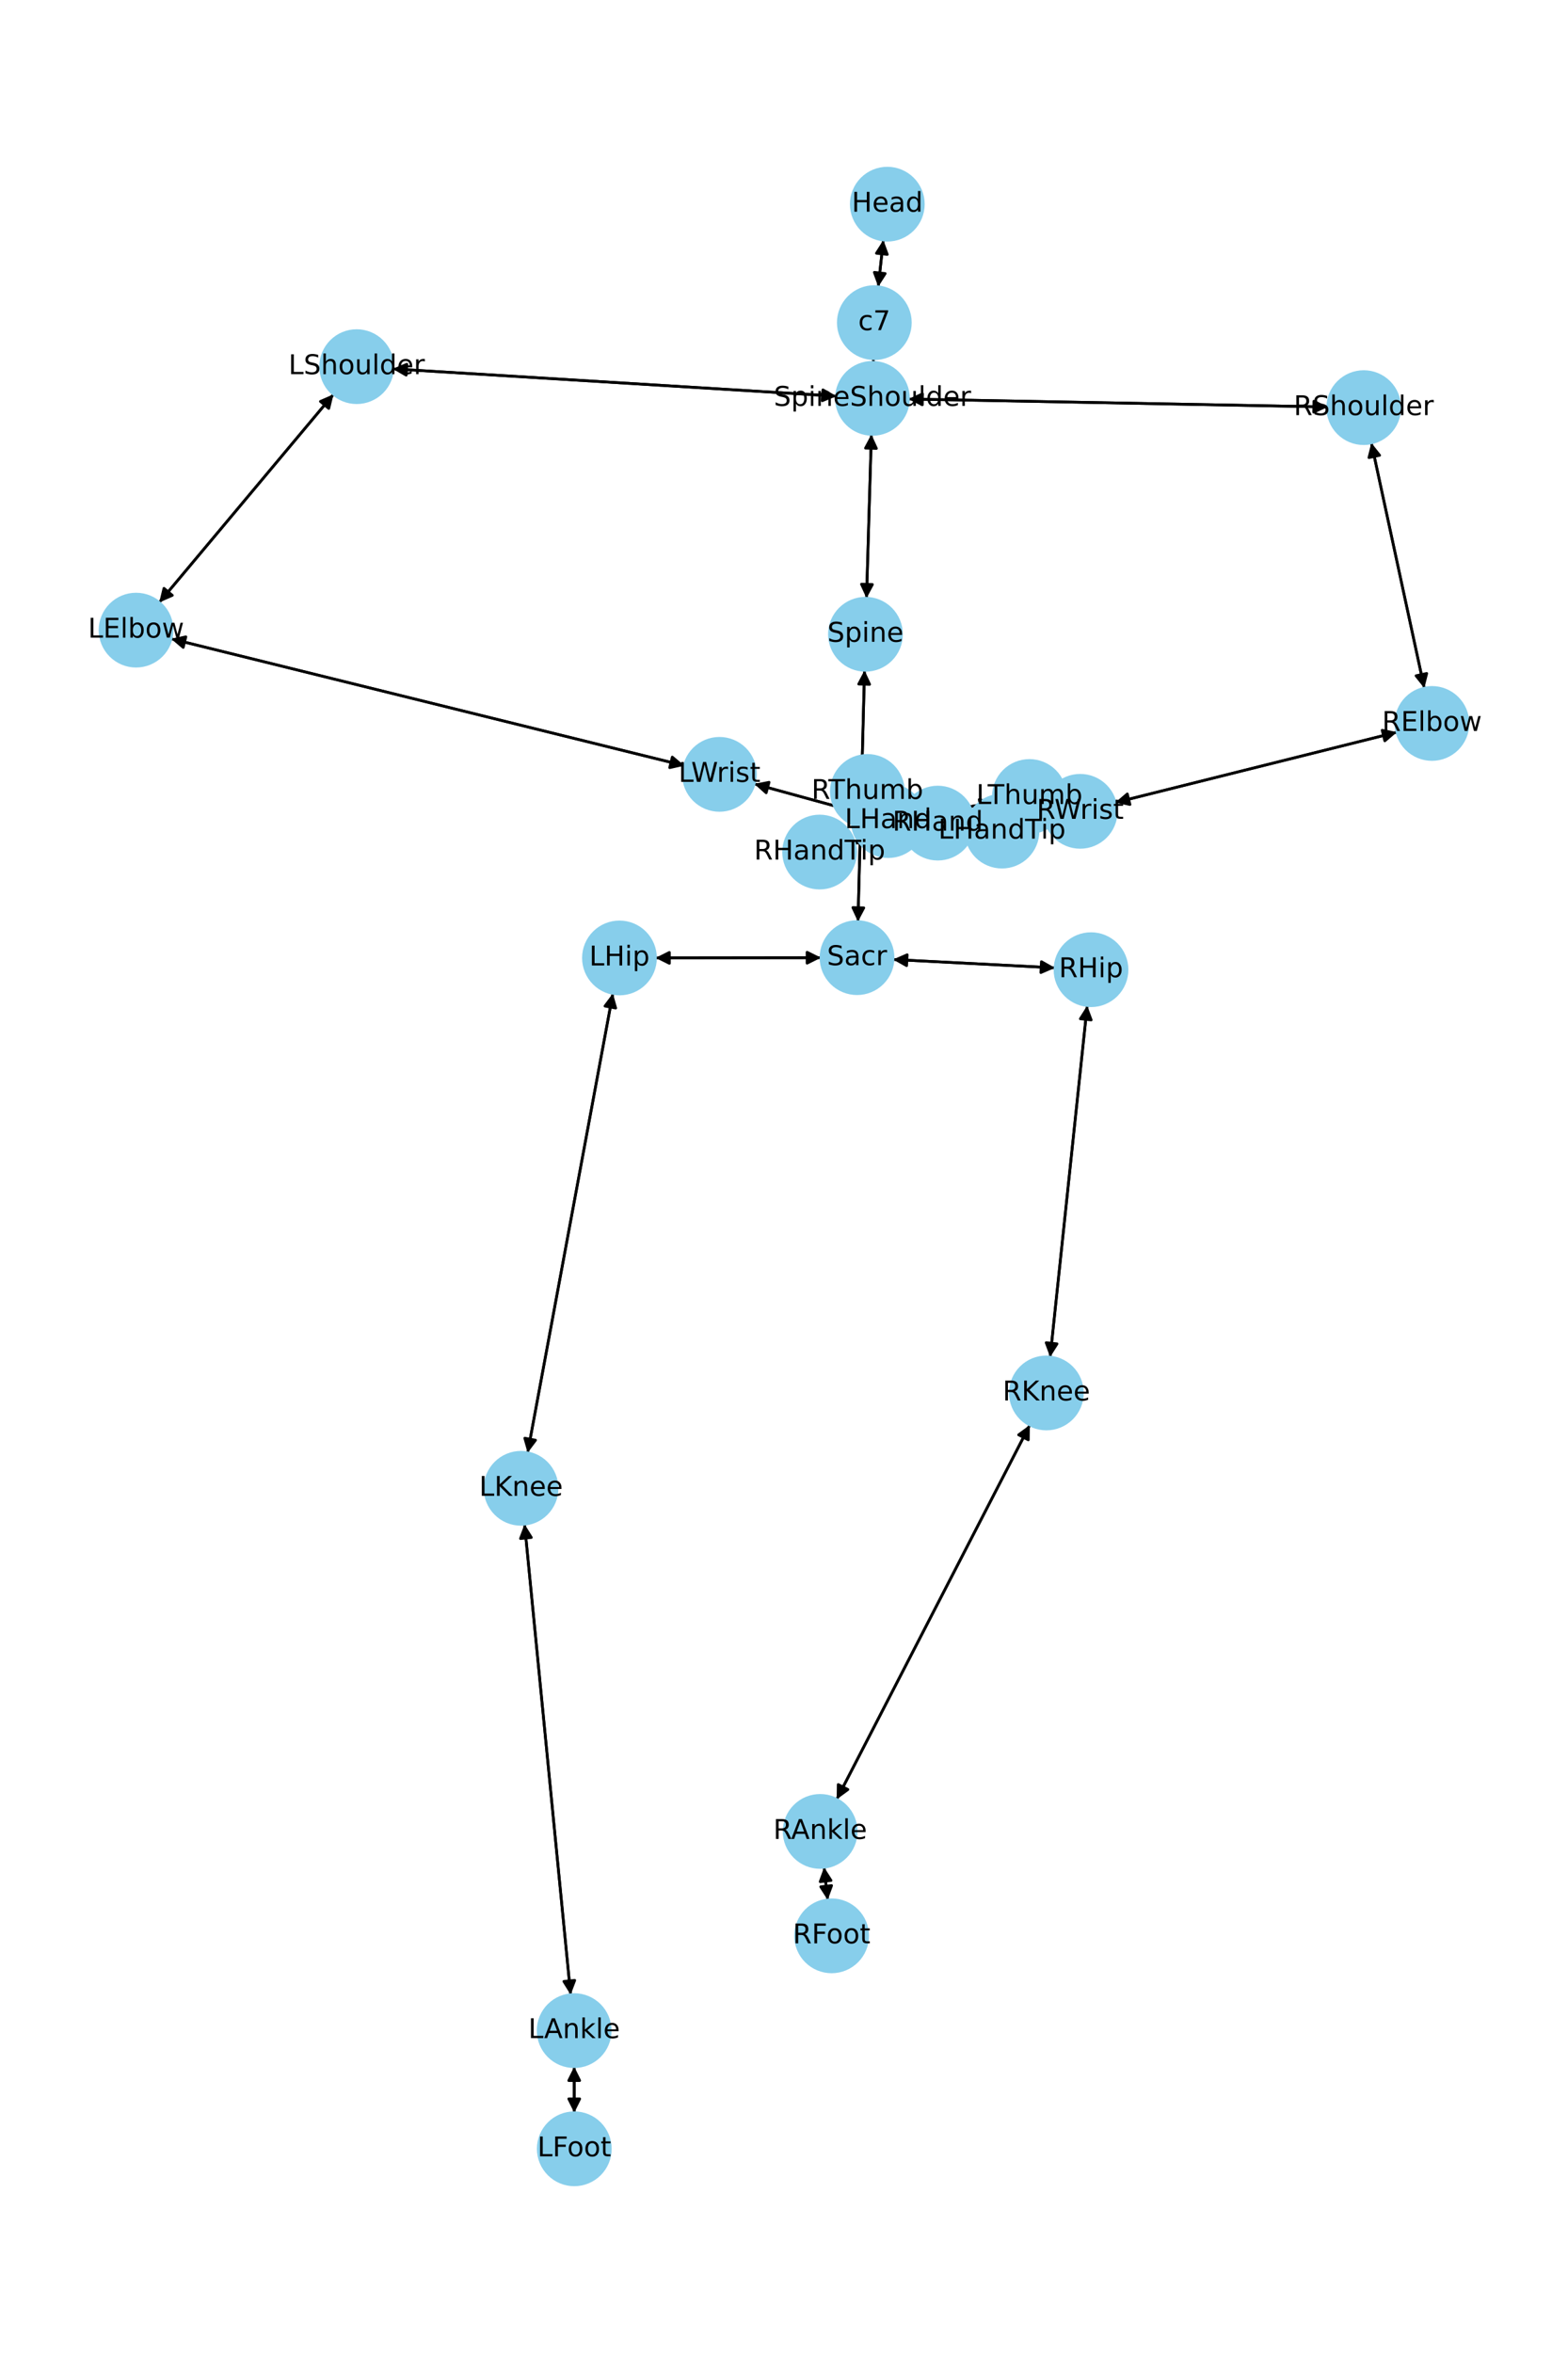 <?xml version="1.0" encoding="utf-8" standalone="no"?>
<!DOCTYPE svg PUBLIC "-//W3C//DTD SVG 1.1//EN"
  "http://www.w3.org/Graphics/SVG/1.1/DTD/svg11.dtd">
<!-- Created with matplotlib (https://matplotlib.org/) -->
<svg height="864pt" version="1.1" viewBox="0 0 576 864" width="576pt" xmlns="http://www.w3.org/2000/svg" xmlns:xlink="http://www.w3.org/1999/xlink">
 <defs>
  <style type="text/css">*{stroke-linecap:butt;stroke-linejoin:round;}</style>
 </defs>
 <g id="figure_1">
  <g id="patch_1">
   <path d="M 0 864 
L 576 864 
L 576 0 
L 0 0 
z
" style="fill:#ffffff;"/>
  </g>
  <g id="axes_1">
   <g id="patch_2">
    <path clip-path="url(#p476b11782b)" d="M 324.506 88.128 
Q 323.564 96.721 322.744 104.203 
" style="fill:none;stroke:#000000;stroke-linecap:round;"/>
    <path clip-path="url(#p476b11782b)" d="M 325.168 100.444 
L 322.744 104.203 
L 321.192 100.009 
L 325.168 100.444 
z
" style="stroke:#000000;stroke-linecap:round;"/>
   </g>
   <g id="patch_3">
    <path clip-path="url(#p476b11782b)" d="M 320.851 131.687 
Q 320.834 132.369 320.845 131.934 
" style="fill:none;stroke:#000000;stroke-linecap:round;"/>
    <path clip-path="url(#p476b11782b)" d="M 322.944 127.985 
L 320.845 131.934 
L 318.945 127.885 
L 322.944 127.985 
z
" style="stroke:#000000;stroke-linecap:round;"/>
   </g>
   <g id="patch_4">
    <path clip-path="url(#p476b11782b)" d="M 322.623 105.312 
Q 323.564 96.719 324.384 89.237 
" style="fill:none;stroke:#000000;stroke-linecap:round;"/>
    <path clip-path="url(#p476b11782b)" d="M 321.961 92.995 
L 324.384 89.237 
L 325.937 93.431 
L 321.961 92.995 
z
" style="stroke:#000000;stroke-linecap:round;"/>
   </g>
   <g id="patch_5">
    <path clip-path="url(#p476b11782b)" d="M 320.096 159.496 
Q 319.207 189.588 318.351 218.562 
" style="fill:none;stroke:#000000;stroke-linecap:round;"/>
    <path clip-path="url(#p476b11782b)" d="M 320.468 214.622 
L 318.351 218.562 
L 316.47 214.504 
L 320.468 214.622 
z
" style="stroke:#000000;stroke-linecap:round;"/>
   </g>
   <g id="patch_6">
    <path clip-path="url(#p476b11782b)" d="M 307.283 145.464 
Q 225.754 140.453 145.341 135.51 
" style="fill:none;stroke:#000000;stroke-linecap:round;"/>
    <path clip-path="url(#p476b11782b)" d="M 149.21 137.752 
L 145.341 135.51 
L 149.456 133.759 
L 149.21 137.752 
z
" style="stroke:#000000;stroke-linecap:round;"/>
   </g>
   <g id="patch_7">
    <path clip-path="url(#p476b11782b)" d="M 333.713 146.525 
Q 410.725 147.978 486.619 149.409 
" style="fill:none;stroke:#000000;stroke-linecap:round;"/>
    <path clip-path="url(#p476b11782b)" d="M 482.658 147.334 
L 486.619 149.409 
L 482.582 151.333 
L 482.658 147.334 
z
" style="stroke:#000000;stroke-linecap:round;"/>
   </g>
   <g id="patch_8">
    <path clip-path="url(#p476b11782b)" d="M 320.817 133.052 
Q 320.834 132.37 320.823 132.806 
" style="fill:none;stroke:#000000;stroke-linecap:round;"/>
    <path clip-path="url(#p476b11782b)" d="M 318.723 136.755 
L 320.823 132.806 
L 322.722 136.854 
L 318.723 136.755 
z
" style="stroke:#000000;stroke-linecap:round;"/>
   </g>
   <g id="patch_9">
    <path clip-path="url(#p476b11782b)" d="M 317.582 246.123 
Q 316.376 292.269 315.2 337.298 
" style="fill:none;stroke:#000000;stroke-linecap:round;"/>
    <path clip-path="url(#p476b11782b)" d="M 317.304 333.352 
L 315.2 337.298 
L 313.305 333.247 
L 317.304 333.352 
z
" style="stroke:#000000;stroke-linecap:round;"/>
   </g>
   <g id="patch_10">
    <path clip-path="url(#p476b11782b)" d="M 318.318 219.68 
Q 319.207 189.588 320.063 160.614 
" style="fill:none;stroke:#000000;stroke-linecap:round;"/>
    <path clip-path="url(#p476b11782b)" d="M 317.945 164.553 
L 320.063 160.614 
L 321.944 164.671 
L 317.945 164.553 
z
" style="stroke:#000000;stroke-linecap:round;"/>
   </g>
   <g id="patch_11">
    <path clip-path="url(#p476b11782b)" d="M 301.597 351.658 
Q 271.19 351.696 241.901 351.733 
" style="fill:none;stroke:#000000;stroke-linecap:round;"/>
    <path clip-path="url(#p476b11782b)" d="M 245.904 353.728 
L 241.901 351.733 
L 245.899 349.728 
L 245.904 353.728 
z
" style="stroke:#000000;stroke-linecap:round;"/>
   </g>
   <g id="patch_12">
    <path clip-path="url(#p476b11782b)" d="M 328.038 352.32 
Q 357.805 353.852 386.455 355.325 
" style="fill:none;stroke:#000000;stroke-linecap:round;"/>
    <path clip-path="url(#p476b11782b)" d="M 382.563 353.122 
L 386.455 355.325 
L 382.357 357.117 
L 382.563 353.122 
z
" style="stroke:#000000;stroke-linecap:round;"/>
   </g>
   <g id="patch_13">
    <path clip-path="url(#p476b11782b)" d="M 315.171 338.418 
Q 316.376 292.272 317.553 247.243 
" style="fill:none;stroke:#000000;stroke-linecap:round;"/>
    <path clip-path="url(#p476b11782b)" d="M 315.449 251.19 
L 317.553 247.243 
L 319.447 251.294 
L 315.449 251.19 
z
" style="stroke:#000000;stroke-linecap:round;"/>
   </g>
   <g id="patch_14">
    <path clip-path="url(#p476b11782b)" d="M 122.527 144.772 
Q 90.502 183.005 59.196 220.381 
" style="fill:none;stroke:#000000;stroke-linecap:round;"/>
    <path clip-path="url(#p476b11782b)" d="M 63.298 218.599 
L 59.196 220.381 
L 60.231 216.031 
L 63.298 218.599 
z
" style="stroke:#000000;stroke-linecap:round;"/>
   </g>
   <g id="patch_15">
    <path clip-path="url(#p476b11782b)" d="M 144.225 135.441 
Q 225.754 140.453 306.167 145.395 
" style="fill:none;stroke:#000000;stroke-linecap:round;"/>
    <path clip-path="url(#p476b11782b)" d="M 302.298 143.154 
L 306.167 145.395 
L 302.052 147.146 
L 302.298 143.154 
z
" style="stroke:#000000;stroke-linecap:round;"/>
   </g>
   <g id="patch_16">
    <path clip-path="url(#p476b11782b)" d="M 62.825 234.553 
Q 157.138 257.857 250.366 280.894 
" style="fill:none;stroke:#000000;stroke-linecap:round;"/>
    <path clip-path="url(#p476b11782b)" d="M 246.962 277.992 
L 250.366 280.894 
L 246.003 281.876 
L 246.962 277.992 
z
" style="stroke:#000000;stroke-linecap:round;"/>
   </g>
   <g id="patch_17">
    <path clip-path="url(#p476b11782b)" d="M 58.479 221.238 
Q 90.503 183.005 121.809 145.628 
" style="fill:none;stroke:#000000;stroke-linecap:round;"/>
    <path clip-path="url(#p476b11782b)" d="M 117.708 147.411 
L 121.809 145.628 
L 120.774 149.979 
L 117.708 147.411 
z
" style="stroke:#000000;stroke-linecap:round;"/>
   </g>
   <g id="patch_18">
    <path clip-path="url(#p476b11782b)" d="M 277.051 287.832 
Q 295.282 292.828 312.434 297.528 
" style="fill:none;stroke:#000000;stroke-linecap:round;"/>
    <path clip-path="url(#p476b11782b)" d="M 309.105 294.542 
L 312.434 297.528 
L 308.047 298.4 
L 309.105 294.542 
z
" style="stroke:#000000;stroke-linecap:round;"/>
   </g>
   <g id="patch_19">
    <path clip-path="url(#p476b11782b)" d="M 251.45 281.162 
Q 157.137 257.857 63.91 234.821 
" style="fill:none;stroke:#000000;stroke-linecap:round;"/>
    <path clip-path="url(#p476b11782b)" d="M 67.313 237.722 
L 63.91 234.821 
L 68.272 233.839 
L 67.313 237.722 
z
" style="stroke:#000000;stroke-linecap:round;"/>
   </g>
   <g id="patch_20">
    <path clip-path="url(#p476b11782b)" d="M 339.444 302.534 
Q 347.172 303.246 353.788 303.855 
" style="fill:none;stroke:#000000;stroke-linecap:round;"/>
    <path clip-path="url(#p476b11782b)" d="M 349.988 301.497 
L 353.788 303.855 
L 349.621 305.48 
L 349.988 301.497 
z
" style="stroke:#000000;stroke-linecap:round;"/>
   </g>
   <g id="patch_21">
    <path clip-path="url(#p476b11782b)" d="M 339.307 299.096 
Q 352.208 296.894 364.006 294.881 
" style="fill:none;stroke:#000000;stroke-linecap:round;"/>
    <path clip-path="url(#p476b11782b)" d="M 359.726 293.582 
L 364.006 294.881 
L 360.399 297.525 
L 359.726 293.582 
z
" style="stroke:#000000;stroke-linecap:round;"/>
   </g>
   <g id="patch_22">
    <path clip-path="url(#p476b11782b)" d="M 313.511 297.823 
Q 295.28 292.827 278.128 288.127 
" style="fill:none;stroke:#000000;stroke-linecap:round;"/>
    <path clip-path="url(#p476b11782b)" d="M 281.457 291.113 
L 278.128 288.127 
L 282.515 287.255 
L 281.457 291.113 
z
" style="stroke:#000000;stroke-linecap:round;"/>
   </g>
   <g id="patch_23">
    <path clip-path="url(#p476b11782b)" d="M 503.757 162.607 
Q 513.49 207.658 522.986 251.616 
" style="fill:none;stroke:#000000;stroke-linecap:round;"/>
    <path clip-path="url(#p476b11782b)" d="M 524.097 247.284 
L 522.986 251.616 
L 520.187 248.129 
L 524.097 247.284 
z
" style="stroke:#000000;stroke-linecap:round;"/>
   </g>
   <g id="patch_24">
    <path clip-path="url(#p476b11782b)" d="M 487.738 149.43 
Q 410.726 147.978 334.831 146.546 
" style="fill:none;stroke:#000000;stroke-linecap:round;"/>
    <path clip-path="url(#p476b11782b)" d="M 338.793 148.621 
L 334.831 146.546 
L 338.868 144.622 
L 338.793 148.621 
z
" style="stroke:#000000;stroke-linecap:round;"/>
   </g>
   <g id="patch_25">
    <path clip-path="url(#p476b11782b)" d="M 513.181 268.847 
Q 461.41 281.777 410.722 294.435 
" style="fill:none;stroke:#000000;stroke-linecap:round;"/>
    <path clip-path="url(#p476b11782b)" d="M 415.088 295.406 
L 410.722 294.435 
L 414.119 291.526 
L 415.088 295.406 
z
" style="stroke:#000000;stroke-linecap:round;"/>
   </g>
   <g id="patch_26">
    <path clip-path="url(#p476b11782b)" d="M 523.224 252.714 
Q 513.491 207.663 503.995 163.705 
" style="fill:none;stroke:#000000;stroke-linecap:round;"/>
    <path clip-path="url(#p476b11782b)" d="M 502.884 168.037 
L 503.995 163.705 
L 506.794 167.193 
L 502.884 168.037 
z
" style="stroke:#000000;stroke-linecap:round;"/>
   </g>
   <g id="patch_27">
    <path clip-path="url(#p476b11782b)" d="M 383.62 299.002 
Q 370.643 300.075 358.779 301.057 
" style="fill:none;stroke:#000000;stroke-linecap:round;"/>
    <path clip-path="url(#p476b11782b)" d="M 362.93 302.72 
L 358.779 301.057 
L 362.601 298.734 
L 362.93 302.72 
z
" style="stroke:#000000;stroke-linecap:round;"/>
   </g>
   <g id="patch_28">
    <path clip-path="url(#p476b11782b)" d="M 409.641 294.705 
Q 461.413 281.776 512.1 269.117 
" style="fill:none;stroke:#000000;stroke-linecap:round;"/>
    <path clip-path="url(#p476b11782b)" d="M 507.735 268.146 
L 512.1 269.117 
L 508.704 272.027 
L 507.735 268.146 
z
" style="stroke:#000000;stroke-linecap:round;"/>
   </g>
   <g id="patch_29">
    <path clip-path="url(#p476b11782b)" d="M 331.636 305.385 
Q 322.785 307.553 315.021 309.454 
" style="fill:none;stroke:#000000;stroke-linecap:round;"/>
    <path clip-path="url(#p476b11782b)" d="M 319.382 310.445 
L 315.021 309.454 
L 318.43 306.56 
L 319.382 310.445 
z
" style="stroke:#000000;stroke-linecap:round;"/>
   </g>
   <g id="patch_30">
    <path clip-path="url(#p476b11782b)" d="M 332.421 296.815 
Q 331.554 296.424 331.706 296.493 
" style="fill:none;stroke:#000000;stroke-linecap:round;"/>
    <path clip-path="url(#p476b11782b)" d="M 334.534 299.958 
L 331.706 296.493 
L 336.174 296.309 
L 334.534 299.958 
z
" style="stroke:#000000;stroke-linecap:round;"/>
   </g>
   <g id="patch_31">
    <path clip-path="url(#p476b11782b)" d="M 357.67 301.148 
Q 370.648 300.075 382.511 299.093 
" style="fill:none;stroke:#000000;stroke-linecap:round;"/>
    <path clip-path="url(#p476b11782b)" d="M 378.36 297.43 
L 382.511 299.093 
L 378.69 301.416 
L 378.36 297.43 
z
" style="stroke:#000000;stroke-linecap:round;"/>
   </g>
   <g id="patch_32">
    <path clip-path="url(#p476b11782b)" d="M 225.141 364.758 
Q 209.48 449.121 194.022 532.386 
" style="fill:none;stroke:#000000;stroke-linecap:round;"/>
    <path clip-path="url(#p476b11782b)" d="M 196.718 528.818 
L 194.022 532.386 
L 192.786 528.088 
L 196.718 528.818 
z
" style="stroke:#000000;stroke-linecap:round;"/>
   </g>
   <g id="patch_33">
    <path clip-path="url(#p476b11782b)" d="M 240.784 351.735 
Q 271.191 351.696 300.48 351.659 
" style="fill:none;stroke:#000000;stroke-linecap:round;"/>
    <path clip-path="url(#p476b11782b)" d="M 296.477 349.664 
L 300.48 351.659 
L 296.483 353.664 
L 296.477 349.664 
z
" style="stroke:#000000;stroke-linecap:round;"/>
   </g>
   <g id="patch_34">
    <path clip-path="url(#p476b11782b)" d="M 192.693 559.659 
Q 201.16 646.057 209.518 731.343 
" style="fill:none;stroke:#000000;stroke-linecap:round;"/>
    <path clip-path="url(#p476b11782b)" d="M 211.118 727.167 
L 209.518 731.343 
L 207.137 727.557 
L 211.118 727.167 
z
" style="stroke:#000000;stroke-linecap:round;"/>
   </g>
   <g id="patch_35">
    <path clip-path="url(#p476b11782b)" d="M 193.817 533.487 
Q 209.479 449.123 224.937 365.859 
" style="fill:none;stroke:#000000;stroke-linecap:round;"/>
    <path clip-path="url(#p476b11782b)" d="M 222.24 369.427 
L 224.937 365.859 
L 226.173 370.157 
L 222.24 369.427 
z
" style="stroke:#000000;stroke-linecap:round;"/>
   </g>
   <g id="patch_36">
    <path clip-path="url(#p476b11782b)" d="M 210.931 758.847 
Q 210.94 767.321 210.948 774.678 
" style="fill:none;stroke:#000000;stroke-linecap:round;"/>
    <path clip-path="url(#p476b11782b)" d="M 212.943 770.676 
L 210.948 774.678 
L 208.943 770.68 
L 212.943 770.676 
z
" style="stroke:#000000;stroke-linecap:round;"/>
   </g>
   <g id="patch_37">
    <path clip-path="url(#p476b11782b)" d="M 209.627 732.453 
Q 201.16 646.055 192.802 560.769 
" style="fill:none;stroke:#000000;stroke-linecap:round;"/>
    <path clip-path="url(#p476b11782b)" d="M 191.202 564.945 
L 192.802 560.769 
L 195.182 564.555 
L 191.202 564.945 
z
" style="stroke:#000000;stroke-linecap:round;"/>
   </g>
   <g id="patch_38">
    <path clip-path="url(#p476b11782b)" d="M 210.949 775.797 
Q 210.94 767.322 210.932 759.966 
" style="fill:none;stroke:#000000;stroke-linecap:round;"/>
    <path clip-path="url(#p476b11782b)" d="M 208.936 763.968 
L 210.932 759.966 
L 212.936 763.963 
L 208.936 763.968 
z
" style="stroke:#000000;stroke-linecap:round;"/>
   </g>
   <g id="patch_39">
    <path clip-path="url(#p476b11782b)" d="M 399.392 369.214 
Q 392.58 433.767 385.886 497.208 
" style="fill:none;stroke:#000000;stroke-linecap:round;"/>
    <path clip-path="url(#p476b11782b)" d="M 388.294 493.44 
L 385.886 497.208 
L 384.316 493.02 
L 388.294 493.44 
z
" style="stroke:#000000;stroke-linecap:round;"/>
   </g>
   <g id="patch_40">
    <path clip-path="url(#p476b11782b)" d="M 387.567 355.382 
Q 357.8 353.851 329.15 352.378 
" style="fill:none;stroke:#000000;stroke-linecap:round;"/>
    <path clip-path="url(#p476b11782b)" d="M 333.042 354.581 
L 329.15 352.378 
L 333.248 350.586 
L 333.042 354.581 
z
" style="stroke:#000000;stroke-linecap:round;"/>
   </g>
   <g id="patch_41">
    <path clip-path="url(#p476b11782b)" d="M 378.313 523.234 
Q 342.832 591.981 307.865 659.735 
" style="fill:none;stroke:#000000;stroke-linecap:round;"/>
    <path clip-path="url(#p476b11782b)" d="M 311.476 657.097 
L 307.865 659.735 
L 307.922 655.263 
L 311.476 657.097 
z
" style="stroke:#000000;stroke-linecap:round;"/>
   </g>
   <g id="patch_42">
    <path clip-path="url(#p476b11782b)" d="M 385.768 498.327 
Q 392.579 433.774 399.274 370.333 
" style="fill:none;stroke:#000000;stroke-linecap:round;"/>
    <path clip-path="url(#p476b11782b)" d="M 396.865 374.101 
L 399.274 370.333 
L 400.843 374.521 
L 396.865 374.101 
z
" style="stroke:#000000;stroke-linecap:round;"/>
   </g>
   <g id="patch_43">
    <path clip-path="url(#p476b11782b)" d="M 302.729 685.629 
Q 303.39 691.652 303.929 696.564 
" style="fill:none;stroke:#000000;stroke-linecap:round;"/>
    <path clip-path="url(#p476b11782b)" d="M 305.481 692.369 
L 303.929 696.564 
L 301.505 692.806 
L 305.481 692.369 
z
" style="stroke:#000000;stroke-linecap:round;"/>
   </g>
   <g id="patch_44">
    <path clip-path="url(#p476b11782b)" d="M 307.353 660.726 
Q 342.833 591.979 377.801 524.226 
" style="fill:none;stroke:#000000;stroke-linecap:round;"/>
    <path clip-path="url(#p476b11782b)" d="M 374.189 526.863 
L 377.801 524.226 
L 377.744 528.698 
L 374.189 526.863 
z
" style="stroke:#000000;stroke-linecap:round;"/>
   </g>
   <g id="patch_45">
    <path clip-path="url(#p476b11782b)" d="M 304.051 697.676 
Q 303.39 691.652 302.851 686.74 
" style="fill:none;stroke:#000000;stroke-linecap:round;"/>
    <path clip-path="url(#p476b11782b)" d="M 301.299 690.935 
L 302.851 686.74 
L 305.275 690.498 
L 301.299 690.935 
z
" style="stroke:#000000;stroke-linecap:round;"/>
   </g>
   <g id="patch_46">
    <path clip-path="url(#p476b11782b)" d="M 354.9 303.958 
Q 347.171 303.246 340.556 302.636 
" style="fill:none;stroke:#000000;stroke-linecap:round;"/>
    <path clip-path="url(#p476b11782b)" d="M 344.356 304.995 
L 340.556 302.636 
L 344.722 301.012 
L 344.356 304.995 
z
" style="stroke:#000000;stroke-linecap:round;"/>
   </g>
   <g id="patch_47">
    <path clip-path="url(#p476b11782b)" d="M 365.116 294.692 
Q 352.215 296.893 340.417 298.906 
" style="fill:none;stroke:#000000;stroke-linecap:round;"/>
    <path clip-path="url(#p476b11782b)" d="M 344.697 300.205 
L 340.417 298.906 
L 344.024 296.262 
L 344.697 300.205 
z
" style="stroke:#000000;stroke-linecap:round;"/>
   </g>
   <g id="patch_48">
    <path clip-path="url(#p476b11782b)" d="M 313.938 309.719 
Q 322.788 307.552 330.552 305.651 
" style="fill:none;stroke:#000000;stroke-linecap:round;"/>
    <path clip-path="url(#p476b11782b)" d="M 326.192 304.659 
L 330.552 305.651 
L 327.143 308.545 
L 326.192 304.659 
z
" style="stroke:#000000;stroke-linecap:round;"/>
   </g>
   <g id="patch_49">
    <path clip-path="url(#p476b11782b)" d="M 330.685 296.034 
Q 331.553 296.424 331.4 296.355 
" style="fill:none;stroke:#000000;stroke-linecap:round;"/>
    <path clip-path="url(#p476b11782b)" d="M 328.573 292.891 
L 331.4 296.355 
L 326.932 296.539 
L 328.573 292.891 
z
" style="stroke:#000000;stroke-linecap:round;"/>
   </g>
   <g id="PathCollection_1">
    <defs>
     <path d="M 0 13.229 
C 3.508 13.229 6.873 11.835 9.354 9.354 
C 11.835 6.873 13.229 3.508 13.229 0 
C 13.229 -3.508 11.835 -6.873 9.354 -9.354 
C 6.873 -11.835 3.508 -13.229 0 -13.229 
C -3.508 -13.229 -6.873 -11.835 -9.354 -9.354 
C -11.835 -6.873 -13.229 -3.508 -13.229 0 
C -13.229 3.508 -11.835 6.873 -9.354 9.354 
C -6.873 11.835 -3.508 13.229 0 13.229 
z
" id="m83a89388ac" style="stroke:#87ceeb;"/>
    </defs>
    <g clip-path="url(#p476b11782b)">
     <use style="fill:#87ceeb;stroke:#87ceeb;" x="325.948" xlink:href="#m83a89388ac" y="74.975"/>
     <use style="fill:#87ceeb;stroke:#87ceeb;" x="321.181" xlink:href="#m83a89388ac" y="118.464"/>
     <use style="fill:#87ceeb;stroke:#87ceeb;" x="320.486" xlink:href="#m83a89388ac" y="146.275"/>
     <use style="fill:#87ceeb;stroke:#87ceeb;" x="317.927" xlink:href="#m83a89388ac" y="232.9"/>
     <use style="fill:#87ceeb;stroke:#87ceeb;" x="314.825" xlink:href="#m83a89388ac" y="351.641"/>
     <use style="fill:#87ceeb;stroke:#87ceeb;" x="131.022" xlink:href="#m83a89388ac" y="134.63"/>
     <use style="fill:#87ceeb;stroke:#87ceeb;" x="49.983" xlink:href="#m83a89388ac" y="231.38"/>
     <use style="fill:#87ceeb;stroke:#87ceeb;" x="264.292" xlink:href="#m83a89388ac" y="284.335"/>
     <use style="fill:#87ceeb;stroke:#87ceeb;" x="326.27" xlink:href="#m83a89388ac" y="301.32"/>
     <use style="fill:#87ceeb;stroke:#87ceeb;" x="500.965" xlink:href="#m83a89388ac" y="149.68"/>
     <use style="fill:#87ceeb;stroke:#87ceeb;" x="526.017" xlink:href="#m83a89388ac" y="265.642"/>
     <use style="fill:#87ceeb;stroke:#87ceeb;" x="396.806" xlink:href="#m83a89388ac" y="297.911"/>
     <use style="fill:#87ceeb;stroke:#87ceeb;" x="344.484" xlink:href="#m83a89388ac" y="302.239"/>
     <use style="fill:#87ceeb;stroke:#87ceeb;" x="227.556" xlink:href="#m83a89388ac" y="351.751"/>
     <use style="fill:#87ceeb;stroke:#87ceeb;" x="191.403" xlink:href="#m83a89388ac" y="546.493"/>
     <use style="fill:#87ceeb;stroke:#87ceeb;" x="210.917" xlink:href="#m83a89388ac" y="745.619"/>
     <use style="fill:#87ceeb;stroke:#87ceeb;" x="210.963" xlink:href="#m83a89388ac" y="789.025"/>
     <use style="fill:#87ceeb;stroke:#87ceeb;" x="400.78" xlink:href="#m83a89388ac" y="356.062"/>
     <use style="fill:#87ceeb;stroke:#87ceeb;" x="384.38" xlink:href="#m83a89388ac" y="511.479"/>
     <use style="fill:#87ceeb;stroke:#87ceeb;" x="301.286" xlink:href="#m83a89388ac" y="672.482"/>
     <use style="fill:#87ceeb;stroke:#87ceeb;" x="305.494" xlink:href="#m83a89388ac" y="710.822"/>
     <use style="fill:#87ceeb;stroke:#87ceeb;" x="368.074" xlink:href="#m83a89388ac" y="305.171"/>
     <use style="fill:#87ceeb;stroke:#87ceeb;" x="378.153" xlink:href="#m83a89388ac" y="292.467"/>
     <use style="fill:#87ceeb;stroke:#87ceeb;" x="301.089" xlink:href="#m83a89388ac" y="312.865"/>
     <use style="fill:#87ceeb;stroke:#87ceeb;" x="318.622" xlink:href="#m83a89388ac" y="290.609"/>
    </g>
   </g>
   <g id="text_1">
    <g clip-path="url(#p476b11782b)">
     <!-- Head -->
     <g transform="translate(312.873 77.735)scale(0.1 -0.1)">
      <defs>
       <path d="M 9.812 72.906 
L 19.672 72.906 
L 19.672 43.016 
L 55.516 43.016 
L 55.516 72.906 
L 65.375 72.906 
L 65.375 0 
L 55.516 0 
L 55.516 34.719 
L 19.672 34.719 
L 19.672 0 
L 9.812 0 
z
" id="DejaVuSans-72"/>
       <path d="M 56.203 29.594 
L 56.203 25.203 
L 14.891 25.203 
Q 15.484 15.922 20.484 11.062 
Q 25.484 6.203 34.422 6.203 
Q 39.594 6.203 44.453 7.469 
Q 49.312 8.734 54.109 11.281 
L 54.109 2.781 
Q 49.266 0.734 44.188 -0.344 
Q 39.109 -1.422 33.891 -1.422 
Q 20.797 -1.422 13.156 6.188 
Q 5.516 13.812 5.516 26.812 
Q 5.516 40.234 12.766 48.109 
Q 20.016 56 32.328 56 
Q 43.359 56 49.781 48.891 
Q 56.203 41.797 56.203 29.594 
z
M 47.219 32.234 
Q 47.125 39.594 43.094 43.984 
Q 39.062 48.391 32.422 48.391 
Q 24.906 48.391 20.391 44.141 
Q 15.875 39.891 15.188 32.172 
z
" id="DejaVuSans-101"/>
       <path d="M 34.281 27.484 
Q 23.391 27.484 19.188 25 
Q 14.984 22.516 14.984 16.5 
Q 14.984 11.719 18.141 8.906 
Q 21.297 6.109 26.703 6.109 
Q 34.188 6.109 38.703 11.406 
Q 43.219 16.703 43.219 25.484 
L 43.219 27.484 
z
M 52.203 31.203 
L 52.203 0 
L 43.219 0 
L 43.219 8.297 
Q 40.141 3.328 35.547 0.953 
Q 30.953 -1.422 24.312 -1.422 
Q 15.922 -1.422 10.953 3.297 
Q 6 8.016 6 15.922 
Q 6 25.141 12.172 29.828 
Q 18.359 34.516 30.609 34.516 
L 43.219 34.516 
L 43.219 35.406 
Q 43.219 41.609 39.141 45 
Q 35.062 48.391 27.688 48.391 
Q 23 48.391 18.547 47.266 
Q 14.109 46.141 10.016 43.891 
L 10.016 52.203 
Q 14.938 54.109 19.578 55.047 
Q 24.219 56 28.609 56 
Q 40.484 56 46.344 49.844 
Q 52.203 43.703 52.203 31.203 
z
" id="DejaVuSans-97"/>
       <path d="M 45.406 46.391 
L 45.406 75.984 
L 54.391 75.984 
L 54.391 0 
L 45.406 0 
L 45.406 8.203 
Q 42.578 3.328 38.25 0.953 
Q 33.938 -1.422 27.875 -1.422 
Q 17.969 -1.422 11.734 6.484 
Q 5.516 14.406 5.516 27.297 
Q 5.516 40.188 11.734 48.094 
Q 17.969 56 27.875 56 
Q 33.938 56 38.25 53.625 
Q 42.578 51.266 45.406 46.391 
z
M 14.797 27.297 
Q 14.797 17.391 18.875 11.75 
Q 22.953 6.109 30.078 6.109 
Q 37.203 6.109 41.297 11.75 
Q 45.406 17.391 45.406 27.297 
Q 45.406 37.203 41.297 42.844 
Q 37.203 48.484 30.078 48.484 
Q 22.953 48.484 18.875 42.844 
Q 14.797 37.203 14.797 27.297 
z
" id="DejaVuSans-100"/>
      </defs>
      <use xlink:href="#DejaVuSans-72"/>
      <use x="75.195" xlink:href="#DejaVuSans-101"/>
      <use x="136.719" xlink:href="#DejaVuSans-97"/>
      <use x="197.998" xlink:href="#DejaVuSans-100"/>
     </g>
    </g>
   </g>
   <g id="text_2">
    <g clip-path="url(#p476b11782b)">
     <!-- c7 -->
     <g transform="translate(315.251 121.224)scale(0.1 -0.1)">
      <defs>
       <path d="M 48.781 52.594 
L 48.781 44.188 
Q 44.969 46.297 41.141 47.344 
Q 37.312 48.391 33.406 48.391 
Q 24.656 48.391 19.812 42.844 
Q 14.984 37.312 14.984 27.297 
Q 14.984 17.281 19.812 11.734 
Q 24.656 6.203 33.406 6.203 
Q 37.312 6.203 41.141 7.25 
Q 44.969 8.297 48.781 10.406 
L 48.781 2.094 
Q 45.016 0.344 40.984 -0.531 
Q 36.969 -1.422 32.422 -1.422 
Q 20.062 -1.422 12.781 6.344 
Q 5.516 14.109 5.516 27.297 
Q 5.516 40.672 12.859 48.328 
Q 20.219 56 33.016 56 
Q 37.156 56 41.109 55.141 
Q 45.062 54.297 48.781 52.594 
z
" id="DejaVuSans-99"/>
       <path d="M 8.203 72.906 
L 55.078 72.906 
L 55.078 68.703 
L 28.609 0 
L 18.312 0 
L 43.219 64.594 
L 8.203 64.594 
z
" id="DejaVuSans-55"/>
      </defs>
      <use xlink:href="#DejaVuSans-99"/>
      <use x="54.98" xlink:href="#DejaVuSans-55"/>
     </g>
    </g>
   </g>
   <g id="text_3">
    <g clip-path="url(#p476b11782b)">
     <!-- SpineShoulder -->
     <g transform="translate(284.237 149.035)scale(0.1 -0.1)">
      <defs>
       <path d="M 53.516 70.516 
L 53.516 60.891 
Q 47.906 63.578 42.922 64.891 
Q 37.938 66.219 33.297 66.219 
Q 25.25 66.219 20.875 63.094 
Q 16.5 59.969 16.5 54.203 
Q 16.5 49.359 19.406 46.891 
Q 22.312 44.438 30.422 42.922 
L 36.375 41.703 
Q 47.406 39.594 52.656 34.297 
Q 57.906 29 57.906 20.125 
Q 57.906 9.516 50.797 4.047 
Q 43.703 -1.422 29.984 -1.422 
Q 24.812 -1.422 18.969 -0.25 
Q 13.141 0.922 6.891 3.219 
L 6.891 13.375 
Q 12.891 10.016 18.656 8.297 
Q 24.422 6.594 29.984 6.594 
Q 38.422 6.594 43.016 9.906 
Q 47.609 13.234 47.609 19.391 
Q 47.609 24.75 44.312 27.781 
Q 41.016 30.812 33.5 32.328 
L 27.484 33.5 
Q 16.453 35.688 11.516 40.375 
Q 6.594 45.062 6.594 53.422 
Q 6.594 63.094 13.406 68.656 
Q 20.219 74.219 32.172 74.219 
Q 37.312 74.219 42.625 73.281 
Q 47.953 72.359 53.516 70.516 
z
" id="DejaVuSans-83"/>
       <path d="M 18.109 8.203 
L 18.109 -20.797 
L 9.078 -20.797 
L 9.078 54.688 
L 18.109 54.688 
L 18.109 46.391 
Q 20.953 51.266 25.266 53.625 
Q 29.594 56 35.594 56 
Q 45.562 56 51.781 48.094 
Q 58.016 40.188 58.016 27.297 
Q 58.016 14.406 51.781 6.484 
Q 45.562 -1.422 35.594 -1.422 
Q 29.594 -1.422 25.266 0.953 
Q 20.953 3.328 18.109 8.203 
z
M 48.688 27.297 
Q 48.688 37.203 44.609 42.844 
Q 40.531 48.484 33.406 48.484 
Q 26.266 48.484 22.188 42.844 
Q 18.109 37.203 18.109 27.297 
Q 18.109 17.391 22.188 11.75 
Q 26.266 6.109 33.406 6.109 
Q 40.531 6.109 44.609 11.75 
Q 48.688 17.391 48.688 27.297 
z
" id="DejaVuSans-112"/>
       <path d="M 9.422 54.688 
L 18.406 54.688 
L 18.406 0 
L 9.422 0 
z
M 9.422 75.984 
L 18.406 75.984 
L 18.406 64.594 
L 9.422 64.594 
z
" id="DejaVuSans-105"/>
       <path d="M 54.891 33.016 
L 54.891 0 
L 45.906 0 
L 45.906 32.719 
Q 45.906 40.484 42.875 44.328 
Q 39.844 48.188 33.797 48.188 
Q 26.516 48.188 22.312 43.547 
Q 18.109 38.922 18.109 30.906 
L 18.109 0 
L 9.078 0 
L 9.078 54.688 
L 18.109 54.688 
L 18.109 46.188 
Q 21.344 51.125 25.703 53.562 
Q 30.078 56 35.797 56 
Q 45.219 56 50.047 50.172 
Q 54.891 44.344 54.891 33.016 
z
" id="DejaVuSans-110"/>
       <path d="M 54.891 33.016 
L 54.891 0 
L 45.906 0 
L 45.906 32.719 
Q 45.906 40.484 42.875 44.328 
Q 39.844 48.188 33.797 48.188 
Q 26.516 48.188 22.312 43.547 
Q 18.109 38.922 18.109 30.906 
L 18.109 0 
L 9.078 0 
L 9.078 75.984 
L 18.109 75.984 
L 18.109 46.188 
Q 21.344 51.125 25.703 53.562 
Q 30.078 56 35.797 56 
Q 45.219 56 50.047 50.172 
Q 54.891 44.344 54.891 33.016 
z
" id="DejaVuSans-104"/>
       <path d="M 30.609 48.391 
Q 23.391 48.391 19.188 42.75 
Q 14.984 37.109 14.984 27.297 
Q 14.984 17.484 19.156 11.844 
Q 23.344 6.203 30.609 6.203 
Q 37.797 6.203 41.984 11.859 
Q 46.188 17.531 46.188 27.297 
Q 46.188 37.016 41.984 42.703 
Q 37.797 48.391 30.609 48.391 
z
M 30.609 56 
Q 42.328 56 49.016 48.375 
Q 55.719 40.766 55.719 27.297 
Q 55.719 13.875 49.016 6.219 
Q 42.328 -1.422 30.609 -1.422 
Q 18.844 -1.422 12.172 6.219 
Q 5.516 13.875 5.516 27.297 
Q 5.516 40.766 12.172 48.375 
Q 18.844 56 30.609 56 
z
" id="DejaVuSans-111"/>
       <path d="M 8.5 21.578 
L 8.5 54.688 
L 17.484 54.688 
L 17.484 21.922 
Q 17.484 14.156 20.5 10.266 
Q 23.531 6.391 29.594 6.391 
Q 36.859 6.391 41.078 11.031 
Q 45.312 15.672 45.312 23.688 
L 45.312 54.688 
L 54.297 54.688 
L 54.297 0 
L 45.312 0 
L 45.312 8.406 
Q 42.047 3.422 37.719 1 
Q 33.406 -1.422 27.688 -1.422 
Q 18.266 -1.422 13.375 4.438 
Q 8.5 10.297 8.5 21.578 
z
M 31.109 56 
z
" id="DejaVuSans-117"/>
       <path d="M 9.422 75.984 
L 18.406 75.984 
L 18.406 0 
L 9.422 0 
z
" id="DejaVuSans-108"/>
       <path d="M 41.109 46.297 
Q 39.594 47.172 37.812 47.578 
Q 36.031 48 33.891 48 
Q 26.266 48 22.188 43.047 
Q 18.109 38.094 18.109 28.812 
L 18.109 0 
L 9.078 0 
L 9.078 54.688 
L 18.109 54.688 
L 18.109 46.188 
Q 20.953 51.172 25.484 53.578 
Q 30.031 56 36.531 56 
Q 37.453 56 38.578 55.875 
Q 39.703 55.766 41.062 55.516 
z
" id="DejaVuSans-114"/>
      </defs>
      <use xlink:href="#DejaVuSans-83"/>
      <use x="63.477" xlink:href="#DejaVuSans-112"/>
      <use x="126.953" xlink:href="#DejaVuSans-105"/>
      <use x="154.736" xlink:href="#DejaVuSans-110"/>
      <use x="218.115" xlink:href="#DejaVuSans-101"/>
      <use x="279.639" xlink:href="#DejaVuSans-83"/>
      <use x="343.115" xlink:href="#DejaVuSans-104"/>
      <use x="406.494" xlink:href="#DejaVuSans-111"/>
      <use x="467.676" xlink:href="#DejaVuSans-117"/>
      <use x="531.055" xlink:href="#DejaVuSans-108"/>
      <use x="558.838" xlink:href="#DejaVuSans-100"/>
      <use x="622.314" xlink:href="#DejaVuSans-101"/>
      <use x="683.838" xlink:href="#DejaVuSans-114"/>
     </g>
    </g>
   </g>
   <g id="text_4">
    <g clip-path="url(#p476b11782b)">
     <!-- Spine -->
     <g transform="translate(303.944 235.66)scale(0.1 -0.1)">
      <use xlink:href="#DejaVuSans-83"/>
      <use x="63.477" xlink:href="#DejaVuSans-112"/>
      <use x="126.953" xlink:href="#DejaVuSans-105"/>
      <use x="154.736" xlink:href="#DejaVuSans-110"/>
      <use x="218.115" xlink:href="#DejaVuSans-101"/>
     </g>
    </g>
   </g>
   <g id="text_5">
    <g clip-path="url(#p476b11782b)">
     <!-- Sacr -->
     <g transform="translate(303.782 354.4)scale(0.1 -0.1)">
      <use xlink:href="#DejaVuSans-83"/>
      <use x="63.477" xlink:href="#DejaVuSans-97"/>
      <use x="124.756" xlink:href="#DejaVuSans-99"/>
      <use x="179.736" xlink:href="#DejaVuSans-114"/>
     </g>
    </g>
   </g>
   <g id="text_6">
    <g clip-path="url(#p476b11782b)">
     <!-- LShoulder -->
     <g transform="translate(105.969 137.389)scale(0.1 -0.1)">
      <defs>
       <path d="M 9.812 72.906 
L 19.672 72.906 
L 19.672 8.297 
L 55.172 8.297 
L 55.172 0 
L 9.812 0 
z
" id="DejaVuSans-76"/>
      </defs>
      <use xlink:href="#DejaVuSans-76"/>
      <use x="55.713" xlink:href="#DejaVuSans-83"/>
      <use x="119.189" xlink:href="#DejaVuSans-104"/>
      <use x="182.568" xlink:href="#DejaVuSans-111"/>
      <use x="243.75" xlink:href="#DejaVuSans-117"/>
      <use x="307.129" xlink:href="#DejaVuSans-108"/>
      <use x="334.912" xlink:href="#DejaVuSans-100"/>
      <use x="398.389" xlink:href="#DejaVuSans-101"/>
      <use x="459.912" xlink:href="#DejaVuSans-114"/>
     </g>
    </g>
   </g>
   <g id="text_7">
    <g clip-path="url(#p476b11782b)">
     <!-- LElbow -->
     <g transform="translate(32.326 234.139)scale(0.1 -0.1)">
      <defs>
       <path d="M 9.812 72.906 
L 55.906 72.906 
L 55.906 64.594 
L 19.672 64.594 
L 19.672 43.016 
L 54.391 43.016 
L 54.391 34.719 
L 19.672 34.719 
L 19.672 8.297 
L 56.781 8.297 
L 56.781 0 
L 9.812 0 
z
" id="DejaVuSans-69"/>
       <path d="M 48.688 27.297 
Q 48.688 37.203 44.609 42.844 
Q 40.531 48.484 33.406 48.484 
Q 26.266 48.484 22.188 42.844 
Q 18.109 37.203 18.109 27.297 
Q 18.109 17.391 22.188 11.75 
Q 26.266 6.109 33.406 6.109 
Q 40.531 6.109 44.609 11.75 
Q 48.688 17.391 48.688 27.297 
z
M 18.109 46.391 
Q 20.953 51.266 25.266 53.625 
Q 29.594 56 35.594 56 
Q 45.562 56 51.781 48.094 
Q 58.016 40.188 58.016 27.297 
Q 58.016 14.406 51.781 6.484 
Q 45.562 -1.422 35.594 -1.422 
Q 29.594 -1.422 25.266 0.953 
Q 20.953 3.328 18.109 8.203 
L 18.109 0 
L 9.078 0 
L 9.078 75.984 
L 18.109 75.984 
z
" id="DejaVuSans-98"/>
       <path d="M 4.203 54.688 
L 13.188 54.688 
L 24.422 12.016 
L 35.594 54.688 
L 46.188 54.688 
L 57.422 12.016 
L 68.609 54.688 
L 77.594 54.688 
L 63.281 0 
L 52.688 0 
L 40.922 44.828 
L 29.109 0 
L 18.5 0 
z
" id="DejaVuSans-119"/>
      </defs>
      <use xlink:href="#DejaVuSans-76"/>
      <use x="55.713" xlink:href="#DejaVuSans-69"/>
      <use x="118.896" xlink:href="#DejaVuSans-108"/>
      <use x="146.68" xlink:href="#DejaVuSans-98"/>
      <use x="210.156" xlink:href="#DejaVuSans-111"/>
      <use x="271.338" xlink:href="#DejaVuSans-119"/>
     </g>
    </g>
   </g>
   <g id="text_8">
    <g clip-path="url(#p476b11782b)">
     <!-- LWrist -->
     <g transform="translate(249.234 287.094)scale(0.1 -0.1)">
      <defs>
       <path d="M 3.328 72.906 
L 13.281 72.906 
L 28.609 11.281 
L 43.891 72.906 
L 54.984 72.906 
L 70.312 11.281 
L 85.594 72.906 
L 95.609 72.906 
L 77.297 0 
L 64.891 0 
L 49.516 63.281 
L 33.984 0 
L 21.578 0 
z
" id="DejaVuSans-87"/>
       <path d="M 44.281 53.078 
L 44.281 44.578 
Q 40.484 46.531 36.375 47.5 
Q 32.281 48.484 27.875 48.484 
Q 21.188 48.484 17.844 46.438 
Q 14.5 44.391 14.5 40.281 
Q 14.5 37.156 16.891 35.375 
Q 19.281 33.594 26.516 31.984 
L 29.594 31.297 
Q 39.156 29.25 43.188 25.516 
Q 47.219 21.781 47.219 15.094 
Q 47.219 7.469 41.188 3.016 
Q 35.156 -1.422 24.609 -1.422 
Q 20.219 -1.422 15.453 -0.562 
Q 10.688 0.297 5.422 2 
L 5.422 11.281 
Q 10.406 8.688 15.234 7.391 
Q 20.062 6.109 24.812 6.109 
Q 31.156 6.109 34.562 8.281 
Q 37.984 10.453 37.984 14.406 
Q 37.984 18.062 35.516 20.016 
Q 33.062 21.969 24.703 23.781 
L 21.578 24.516 
Q 13.234 26.266 9.516 29.906 
Q 5.812 33.547 5.812 39.891 
Q 5.812 47.609 11.281 51.797 
Q 16.75 56 26.812 56 
Q 31.781 56 36.172 55.266 
Q 40.578 54.547 44.281 53.078 
z
" id="DejaVuSans-115"/>
       <path d="M 18.312 70.219 
L 18.312 54.688 
L 36.812 54.688 
L 36.812 47.703 
L 18.312 47.703 
L 18.312 18.016 
Q 18.312 11.328 20.141 9.422 
Q 21.969 7.516 27.594 7.516 
L 36.812 7.516 
L 36.812 0 
L 27.594 0 
Q 17.188 0 13.234 3.875 
Q 9.281 7.766 9.281 18.016 
L 9.281 47.703 
L 2.688 47.703 
L 2.688 54.688 
L 9.281 54.688 
L 9.281 70.219 
z
" id="DejaVuSans-116"/>
      </defs>
      <use xlink:href="#DejaVuSans-76"/>
      <use x="46.588" xlink:href="#DejaVuSans-87"/>
      <use x="140.965" xlink:href="#DejaVuSans-114"/>
      <use x="182.078" xlink:href="#DejaVuSans-105"/>
      <use x="209.861" xlink:href="#DejaVuSans-115"/>
      <use x="261.961" xlink:href="#DejaVuSans-116"/>
     </g>
    </g>
   </g>
   <g id="text_9">
    <g clip-path="url(#p476b11782b)">
     <!-- LHand -->
     <g transform="translate(310.317 304.08)scale(0.1 -0.1)">
      <use xlink:href="#DejaVuSans-76"/>
      <use x="55.713" xlink:href="#DejaVuSans-72"/>
      <use x="130.908" xlink:href="#DejaVuSans-97"/>
      <use x="192.188" xlink:href="#DejaVuSans-110"/>
      <use x="255.566" xlink:href="#DejaVuSans-100"/>
     </g>
    </g>
   </g>
   <g id="text_10">
    <g clip-path="url(#p476b11782b)">
     <!-- RShoulder -->
     <g transform="translate(475.224 152.439)scale(0.1 -0.1)">
      <defs>
       <path d="M 44.391 34.188 
Q 47.562 33.109 50.562 29.594 
Q 53.562 26.078 56.594 19.922 
L 66.609 0 
L 56 0 
L 46.688 18.703 
Q 43.062 26.031 39.672 28.422 
Q 36.281 30.812 30.422 30.812 
L 19.672 30.812 
L 19.672 0 
L 9.812 0 
L 9.812 72.906 
L 32.078 72.906 
Q 44.578 72.906 50.734 67.672 
Q 56.891 62.453 56.891 51.906 
Q 56.891 45.016 53.688 40.469 
Q 50.484 35.938 44.391 34.188 
z
M 19.672 64.797 
L 19.672 38.922 
L 32.078 38.922 
Q 39.203 38.922 42.844 42.219 
Q 46.484 45.516 46.484 51.906 
Q 46.484 58.297 42.844 61.547 
Q 39.203 64.797 32.078 64.797 
z
" id="DejaVuSans-82"/>
      </defs>
      <use xlink:href="#DejaVuSans-82"/>
      <use x="69.482" xlink:href="#DejaVuSans-83"/>
      <use x="132.959" xlink:href="#DejaVuSans-104"/>
      <use x="196.338" xlink:href="#DejaVuSans-111"/>
      <use x="257.52" xlink:href="#DejaVuSans-117"/>
      <use x="320.898" xlink:href="#DejaVuSans-108"/>
      <use x="348.682" xlink:href="#DejaVuSans-100"/>
      <use x="412.158" xlink:href="#DejaVuSans-101"/>
      <use x="473.682" xlink:href="#DejaVuSans-114"/>
     </g>
    </g>
   </g>
   <g id="text_11">
    <g clip-path="url(#p476b11782b)">
     <!-- RElbow -->
     <g transform="translate(507.671 268.401)scale(0.1 -0.1)">
      <use xlink:href="#DejaVuSans-82"/>
      <use x="69.482" xlink:href="#DejaVuSans-69"/>
      <use x="132.666" xlink:href="#DejaVuSans-108"/>
      <use x="160.449" xlink:href="#DejaVuSans-98"/>
      <use x="223.926" xlink:href="#DejaVuSans-111"/>
      <use x="285.107" xlink:href="#DejaVuSans-119"/>
     </g>
    </g>
   </g>
   <g id="text_12">
    <g clip-path="url(#p476b11782b)">
     <!-- RWrist -->
     <g transform="translate(380.804 300.67)scale(0.1 -0.1)">
      <use xlink:href="#DejaVuSans-82"/>
      <use x="65.482" xlink:href="#DejaVuSans-87"/>
      <use x="159.859" xlink:href="#DejaVuSans-114"/>
      <use x="200.973" xlink:href="#DejaVuSans-105"/>
      <use x="228.756" xlink:href="#DejaVuSans-115"/>
      <use x="280.855" xlink:href="#DejaVuSans-116"/>
     </g>
    </g>
   </g>
   <g id="text_13">
    <g clip-path="url(#p476b11782b)">
     <!-- RHand -->
     <g transform="translate(327.843 304.999)scale(0.1 -0.1)">
      <use xlink:href="#DejaVuSans-82"/>
      <use x="69.482" xlink:href="#DejaVuSans-72"/>
      <use x="144.678" xlink:href="#DejaVuSans-97"/>
      <use x="205.957" xlink:href="#DejaVuSans-110"/>
      <use x="269.336" xlink:href="#DejaVuSans-100"/>
     </g>
    </g>
   </g>
   <g id="text_14">
    <g clip-path="url(#p476b11782b)">
     <!-- LHip -->
     <g transform="translate(216.447 354.511)scale(0.1 -0.1)">
      <use xlink:href="#DejaVuSans-76"/>
      <use x="55.713" xlink:href="#DejaVuSans-72"/>
      <use x="130.908" xlink:href="#DejaVuSans-105"/>
      <use x="158.691" xlink:href="#DejaVuSans-112"/>
     </g>
    </g>
   </g>
   <g id="text_15">
    <g clip-path="url(#p476b11782b)">
     <!-- LKnee -->
     <g transform="translate(176.016 549.253)scale(0.1 -0.1)">
      <defs>
       <path d="M 9.812 72.906 
L 19.672 72.906 
L 19.672 42.094 
L 52.391 72.906 
L 65.094 72.906 
L 28.906 38.922 
L 67.672 0 
L 54.688 0 
L 19.672 35.109 
L 19.672 0 
L 9.812 0 
z
" id="DejaVuSans-75"/>
      </defs>
      <use xlink:href="#DejaVuSans-76"/>
      <use x="55.713" xlink:href="#DejaVuSans-75"/>
      <use x="121.289" xlink:href="#DejaVuSans-110"/>
      <use x="184.668" xlink:href="#DejaVuSans-101"/>
      <use x="246.191" xlink:href="#DejaVuSans-101"/>
     </g>
    </g>
   </g>
   <g id="text_16">
    <g clip-path="url(#p476b11782b)">
     <!-- LAnkle -->
     <g transform="translate(194.068 748.378)scale(0.1 -0.1)">
      <defs>
       <path d="M 34.188 63.188 
L 20.797 26.906 
L 47.609 26.906 
z
M 28.609 72.906 
L 39.797 72.906 
L 67.578 0 
L 57.328 0 
L 50.688 18.703 
L 17.828 18.703 
L 11.188 0 
L 0.781 0 
z
" id="DejaVuSans-65"/>
       <path d="M 9.078 75.984 
L 18.109 75.984 
L 18.109 31.109 
L 44.922 54.688 
L 56.391 54.688 
L 27.391 29.109 
L 57.625 0 
L 45.906 0 
L 18.109 26.703 
L 18.109 0 
L 9.078 0 
z
" id="DejaVuSans-107"/>
      </defs>
      <use xlink:href="#DejaVuSans-76"/>
      <use x="57.963" xlink:href="#DejaVuSans-65"/>
      <use x="126.371" xlink:href="#DejaVuSans-110"/>
      <use x="189.75" xlink:href="#DejaVuSans-107"/>
      <use x="247.66" xlink:href="#DejaVuSans-108"/>
      <use x="275.443" xlink:href="#DejaVuSans-101"/>
     </g>
    </g>
   </g>
   <g id="text_17">
    <g clip-path="url(#p476b11782b)">
     <!-- LFoot -->
     <g transform="translate(197.403 791.784)scale(0.1 -0.1)">
      <defs>
       <path d="M 9.812 72.906 
L 51.703 72.906 
L 51.703 64.594 
L 19.672 64.594 
L 19.672 43.109 
L 48.578 43.109 
L 48.578 34.812 
L 19.672 34.812 
L 19.672 0 
L 9.812 0 
z
" id="DejaVuSans-70"/>
      </defs>
      <use xlink:href="#DejaVuSans-76"/>
      <use x="55.713" xlink:href="#DejaVuSans-70"/>
      <use x="109.607" xlink:href="#DejaVuSans-111"/>
      <use x="170.789" xlink:href="#DejaVuSans-111"/>
      <use x="231.971" xlink:href="#DejaVuSans-116"/>
     </g>
    </g>
   </g>
   <g id="text_18">
    <g clip-path="url(#p476b11782b)">
     <!-- RHip -->
     <g transform="translate(388.982 358.821)scale(0.1 -0.1)">
      <use xlink:href="#DejaVuSans-82"/>
      <use x="69.482" xlink:href="#DejaVuSans-72"/>
      <use x="144.678" xlink:href="#DejaVuSans-105"/>
      <use x="172.461" xlink:href="#DejaVuSans-112"/>
     </g>
    </g>
   </g>
   <g id="text_19">
    <g clip-path="url(#p476b11782b)">
     <!-- RKnee -->
     <g transform="translate(368.305 514.238)scale(0.1 -0.1)">
      <use xlink:href="#DejaVuSans-82"/>
      <use x="69.482" xlink:href="#DejaVuSans-75"/>
      <use x="135.059" xlink:href="#DejaVuSans-110"/>
      <use x="198.438" xlink:href="#DejaVuSans-101"/>
      <use x="259.961" xlink:href="#DejaVuSans-101"/>
     </g>
    </g>
   </g>
   <g id="text_20">
    <g clip-path="url(#p476b11782b)">
     <!-- RAnkle -->
     <g transform="translate(284.062 675.241)scale(0.1 -0.1)">
      <use xlink:href="#DejaVuSans-82"/>
      <use x="65.482" xlink:href="#DejaVuSans-65"/>
      <use x="133.891" xlink:href="#DejaVuSans-110"/>
      <use x="197.27" xlink:href="#DejaVuSans-107"/>
      <use x="255.18" xlink:href="#DejaVuSans-108"/>
      <use x="282.963" xlink:href="#DejaVuSans-101"/>
     </g>
    </g>
   </g>
   <g id="text_21">
    <g clip-path="url(#p476b11782b)">
     <!-- RFoot -->
     <g transform="translate(291.246 713.582)scale(0.1 -0.1)">
      <use xlink:href="#DejaVuSans-82"/>
      <use x="69.482" xlink:href="#DejaVuSans-70"/>
      <use x="123.377" xlink:href="#DejaVuSans-111"/>
      <use x="184.559" xlink:href="#DejaVuSans-111"/>
      <use x="245.74" xlink:href="#DejaVuSans-116"/>
     </g>
    </g>
   </g>
   <g id="text_22">
    <g clip-path="url(#p476b11782b)">
     <!-- LHandTip -->
     <g transform="translate(344.66 307.93)scale(0.1 -0.1)">
      <defs>
       <path d="M -0.297 72.906 
L 61.375 72.906 
L 61.375 64.594 
L 35.5 64.594 
L 35.5 0 
L 25.594 0 
L 25.594 64.594 
L -0.297 64.594 
z
" id="DejaVuSans-84"/>
      </defs>
      <use xlink:href="#DejaVuSans-76"/>
      <use x="55.713" xlink:href="#DejaVuSans-72"/>
      <use x="130.908" xlink:href="#DejaVuSans-97"/>
      <use x="192.188" xlink:href="#DejaVuSans-110"/>
      <use x="255.566" xlink:href="#DejaVuSans-100"/>
      <use x="319.043" xlink:href="#DejaVuSans-84"/>
      <use x="377.002" xlink:href="#DejaVuSans-105"/>
      <use x="404.785" xlink:href="#DejaVuSans-112"/>
     </g>
    </g>
   </g>
   <g id="text_23">
    <g clip-path="url(#p476b11782b)">
     <!-- LThumb -->
     <g transform="translate(358.618 295.226)scale(0.1 -0.1)">
      <defs>
       <path d="M 52 44.188 
Q 55.375 50.25 60.062 53.125 
Q 64.75 56 71.094 56 
Q 79.641 56 84.281 50.016 
Q 88.922 44.047 88.922 33.016 
L 88.922 0 
L 79.891 0 
L 79.891 32.719 
Q 79.891 40.578 77.094 44.375 
Q 74.312 48.188 68.609 48.188 
Q 61.625 48.188 57.562 43.547 
Q 53.516 38.922 53.516 30.906 
L 53.516 0 
L 44.484 0 
L 44.484 32.719 
Q 44.484 40.625 41.703 44.406 
Q 38.922 48.188 33.109 48.188 
Q 26.219 48.188 22.156 43.531 
Q 18.109 38.875 18.109 30.906 
L 18.109 0 
L 9.078 0 
L 9.078 54.688 
L 18.109 54.688 
L 18.109 46.188 
Q 21.188 51.219 25.484 53.609 
Q 29.781 56 35.688 56 
Q 41.656 56 45.828 52.969 
Q 50 49.953 52 44.188 
z
" id="DejaVuSans-109"/>
      </defs>
      <use xlink:href="#DejaVuSans-76"/>
      <use x="41.963" xlink:href="#DejaVuSans-84"/>
      <use x="103.047" xlink:href="#DejaVuSans-104"/>
      <use x="166.426" xlink:href="#DejaVuSans-117"/>
      <use x="229.805" xlink:href="#DejaVuSans-109"/>
      <use x="327.217" xlink:href="#DejaVuSans-98"/>
     </g>
    </g>
   </g>
   <g id="text_24">
    <g clip-path="url(#p476b11782b)">
     <!-- RHandTip -->
     <g transform="translate(276.987 315.624)scale(0.1 -0.1)">
      <use xlink:href="#DejaVuSans-82"/>
      <use x="69.482" xlink:href="#DejaVuSans-72"/>
      <use x="144.678" xlink:href="#DejaVuSans-97"/>
      <use x="205.957" xlink:href="#DejaVuSans-110"/>
      <use x="269.336" xlink:href="#DejaVuSans-100"/>
      <use x="332.812" xlink:href="#DejaVuSans-84"/>
      <use x="390.771" xlink:href="#DejaVuSans-105"/>
      <use x="418.555" xlink:href="#DejaVuSans-112"/>
     </g>
    </g>
   </g>
   <g id="text_25">
    <g clip-path="url(#p476b11782b)">
     <!-- RThumb -->
     <g transform="translate(298.075 293.368)scale(0.1 -0.1)">
      <use xlink:href="#DejaVuSans-82"/>
      <use x="62.232" xlink:href="#DejaVuSans-84"/>
      <use x="123.316" xlink:href="#DejaVuSans-104"/>
      <use x="186.695" xlink:href="#DejaVuSans-117"/>
      <use x="250.074" xlink:href="#DejaVuSans-109"/>
      <use x="347.486" xlink:href="#DejaVuSans-98"/>
     </g>
    </g>
   </g>
   <g id="text_26">
    <!-- Node Graph Visualization - Frame 61 -->
    <g transform="translate(178.012 -6)scale(0.12 -0.12)">
     <defs>
      <path d="M 9.812 72.906 
L 23.094 72.906 
L 55.422 11.922 
L 55.422 72.906 
L 64.984 72.906 
L 64.984 0 
L 51.703 0 
L 19.391 60.984 
L 19.391 0 
L 9.812 0 
z
" id="DejaVuSans-78"/>
      <path id="DejaVuSans-32"/>
      <path d="M 59.516 10.406 
L 59.516 29.984 
L 43.406 29.984 
L 43.406 38.094 
L 69.281 38.094 
L 69.281 6.781 
Q 63.578 2.734 56.688 0.656 
Q 49.812 -1.422 42 -1.422 
Q 24.906 -1.422 15.25 8.562 
Q 5.609 18.562 5.609 36.375 
Q 5.609 54.25 15.25 64.234 
Q 24.906 74.219 42 74.219 
Q 49.125 74.219 55.547 72.453 
Q 61.969 70.703 67.391 67.281 
L 67.391 56.781 
Q 61.922 61.422 55.766 63.766 
Q 49.609 66.109 42.828 66.109 
Q 29.438 66.109 22.719 58.641 
Q 16.016 51.172 16.016 36.375 
Q 16.016 21.625 22.719 14.156 
Q 29.438 6.688 42.828 6.688 
Q 48.047 6.688 52.141 7.594 
Q 56.25 8.5 59.516 10.406 
z
" id="DejaVuSans-71"/>
      <path d="M 28.609 0 
L 0.781 72.906 
L 11.078 72.906 
L 34.188 11.531 
L 57.328 72.906 
L 67.578 72.906 
L 39.797 0 
z
" id="DejaVuSans-86"/>
      <path d="M 5.516 54.688 
L 48.188 54.688 
L 48.188 46.484 
L 14.406 7.172 
L 48.188 7.172 
L 48.188 0 
L 4.297 0 
L 4.297 8.203 
L 38.094 47.516 
L 5.516 47.516 
z
" id="DejaVuSans-122"/>
      <path d="M 4.891 31.391 
L 31.203 31.391 
L 31.203 23.391 
L 4.891 23.391 
z
" id="DejaVuSans-45"/>
      <path d="M 33.016 40.375 
Q 26.375 40.375 22.484 35.828 
Q 18.609 31.297 18.609 23.391 
Q 18.609 15.531 22.484 10.953 
Q 26.375 6.391 33.016 6.391 
Q 39.656 6.391 43.531 10.953 
Q 47.406 15.531 47.406 23.391 
Q 47.406 31.297 43.531 35.828 
Q 39.656 40.375 33.016 40.375 
z
M 52.594 71.297 
L 52.594 62.312 
Q 48.875 64.062 45.094 64.984 
Q 41.312 65.922 37.594 65.922 
Q 27.828 65.922 22.672 59.328 
Q 17.531 52.734 16.797 39.406 
Q 19.672 43.656 24.016 45.922 
Q 28.375 48.188 33.594 48.188 
Q 44.578 48.188 50.953 41.516 
Q 57.328 34.859 57.328 23.391 
Q 57.328 12.156 50.688 5.359 
Q 44.047 -1.422 33.016 -1.422 
Q 20.359 -1.422 13.672 8.266 
Q 6.984 17.969 6.984 36.375 
Q 6.984 53.656 15.188 63.938 
Q 23.391 74.219 37.203 74.219 
Q 40.922 74.219 44.703 73.484 
Q 48.484 72.75 52.594 71.297 
z
" id="DejaVuSans-54"/>
      <path d="M 12.406 8.297 
L 28.516 8.297 
L 28.516 63.922 
L 10.984 60.406 
L 10.984 69.391 
L 28.422 72.906 
L 38.281 72.906 
L 38.281 8.297 
L 54.391 8.297 
L 54.391 0 
L 12.406 0 
z
" id="DejaVuSans-49"/>
     </defs>
     <use xlink:href="#DejaVuSans-78"/>
     <use x="74.805" xlink:href="#DejaVuSans-111"/>
     <use x="135.986" xlink:href="#DejaVuSans-100"/>
     <use x="199.463" xlink:href="#DejaVuSans-101"/>
     <use x="260.986" xlink:href="#DejaVuSans-32"/>
     <use x="292.773" xlink:href="#DejaVuSans-71"/>
     <use x="370.264" xlink:href="#DejaVuSans-114"/>
     <use x="411.377" xlink:href="#DejaVuSans-97"/>
     <use x="472.656" xlink:href="#DejaVuSans-112"/>
     <use x="536.133" xlink:href="#DejaVuSans-104"/>
     <use x="599.512" xlink:href="#DejaVuSans-32"/>
     <use x="631.299" xlink:href="#DejaVuSans-86"/>
     <use x="697.457" xlink:href="#DejaVuSans-105"/>
     <use x="725.24" xlink:href="#DejaVuSans-115"/>
     <use x="777.34" xlink:href="#DejaVuSans-117"/>
     <use x="840.719" xlink:href="#DejaVuSans-97"/>
     <use x="901.998" xlink:href="#DejaVuSans-108"/>
     <use x="929.781" xlink:href="#DejaVuSans-105"/>
     <use x="957.564" xlink:href="#DejaVuSans-122"/>
     <use x="1010.055" xlink:href="#DejaVuSans-97"/>
     <use x="1071.334" xlink:href="#DejaVuSans-116"/>
     <use x="1110.543" xlink:href="#DejaVuSans-105"/>
     <use x="1138.326" xlink:href="#DejaVuSans-111"/>
     <use x="1199.508" xlink:href="#DejaVuSans-110"/>
     <use x="1262.887" xlink:href="#DejaVuSans-32"/>
     <use x="1294.674" xlink:href="#DejaVuSans-45"/>
     <use x="1330.758" xlink:href="#DejaVuSans-32"/>
     <use x="1362.545" xlink:href="#DejaVuSans-70"/>
     <use x="1412.814" xlink:href="#DejaVuSans-114"/>
     <use x="1453.928" xlink:href="#DejaVuSans-97"/>
     <use x="1515.207" xlink:href="#DejaVuSans-109"/>
     <use x="1612.619" xlink:href="#DejaVuSans-101"/>
     <use x="1674.143" xlink:href="#DejaVuSans-32"/>
     <use x="1705.93" xlink:href="#DejaVuSans-54"/>
     <use x="1769.553" xlink:href="#DejaVuSans-49"/>
    </g>
   </g>
  </g>
 </g>
 <defs>
  <clipPath id="p476b11782b">
   <rect height="864" width="576" x="0" y="0"/>
  </clipPath>
 </defs>
</svg>
